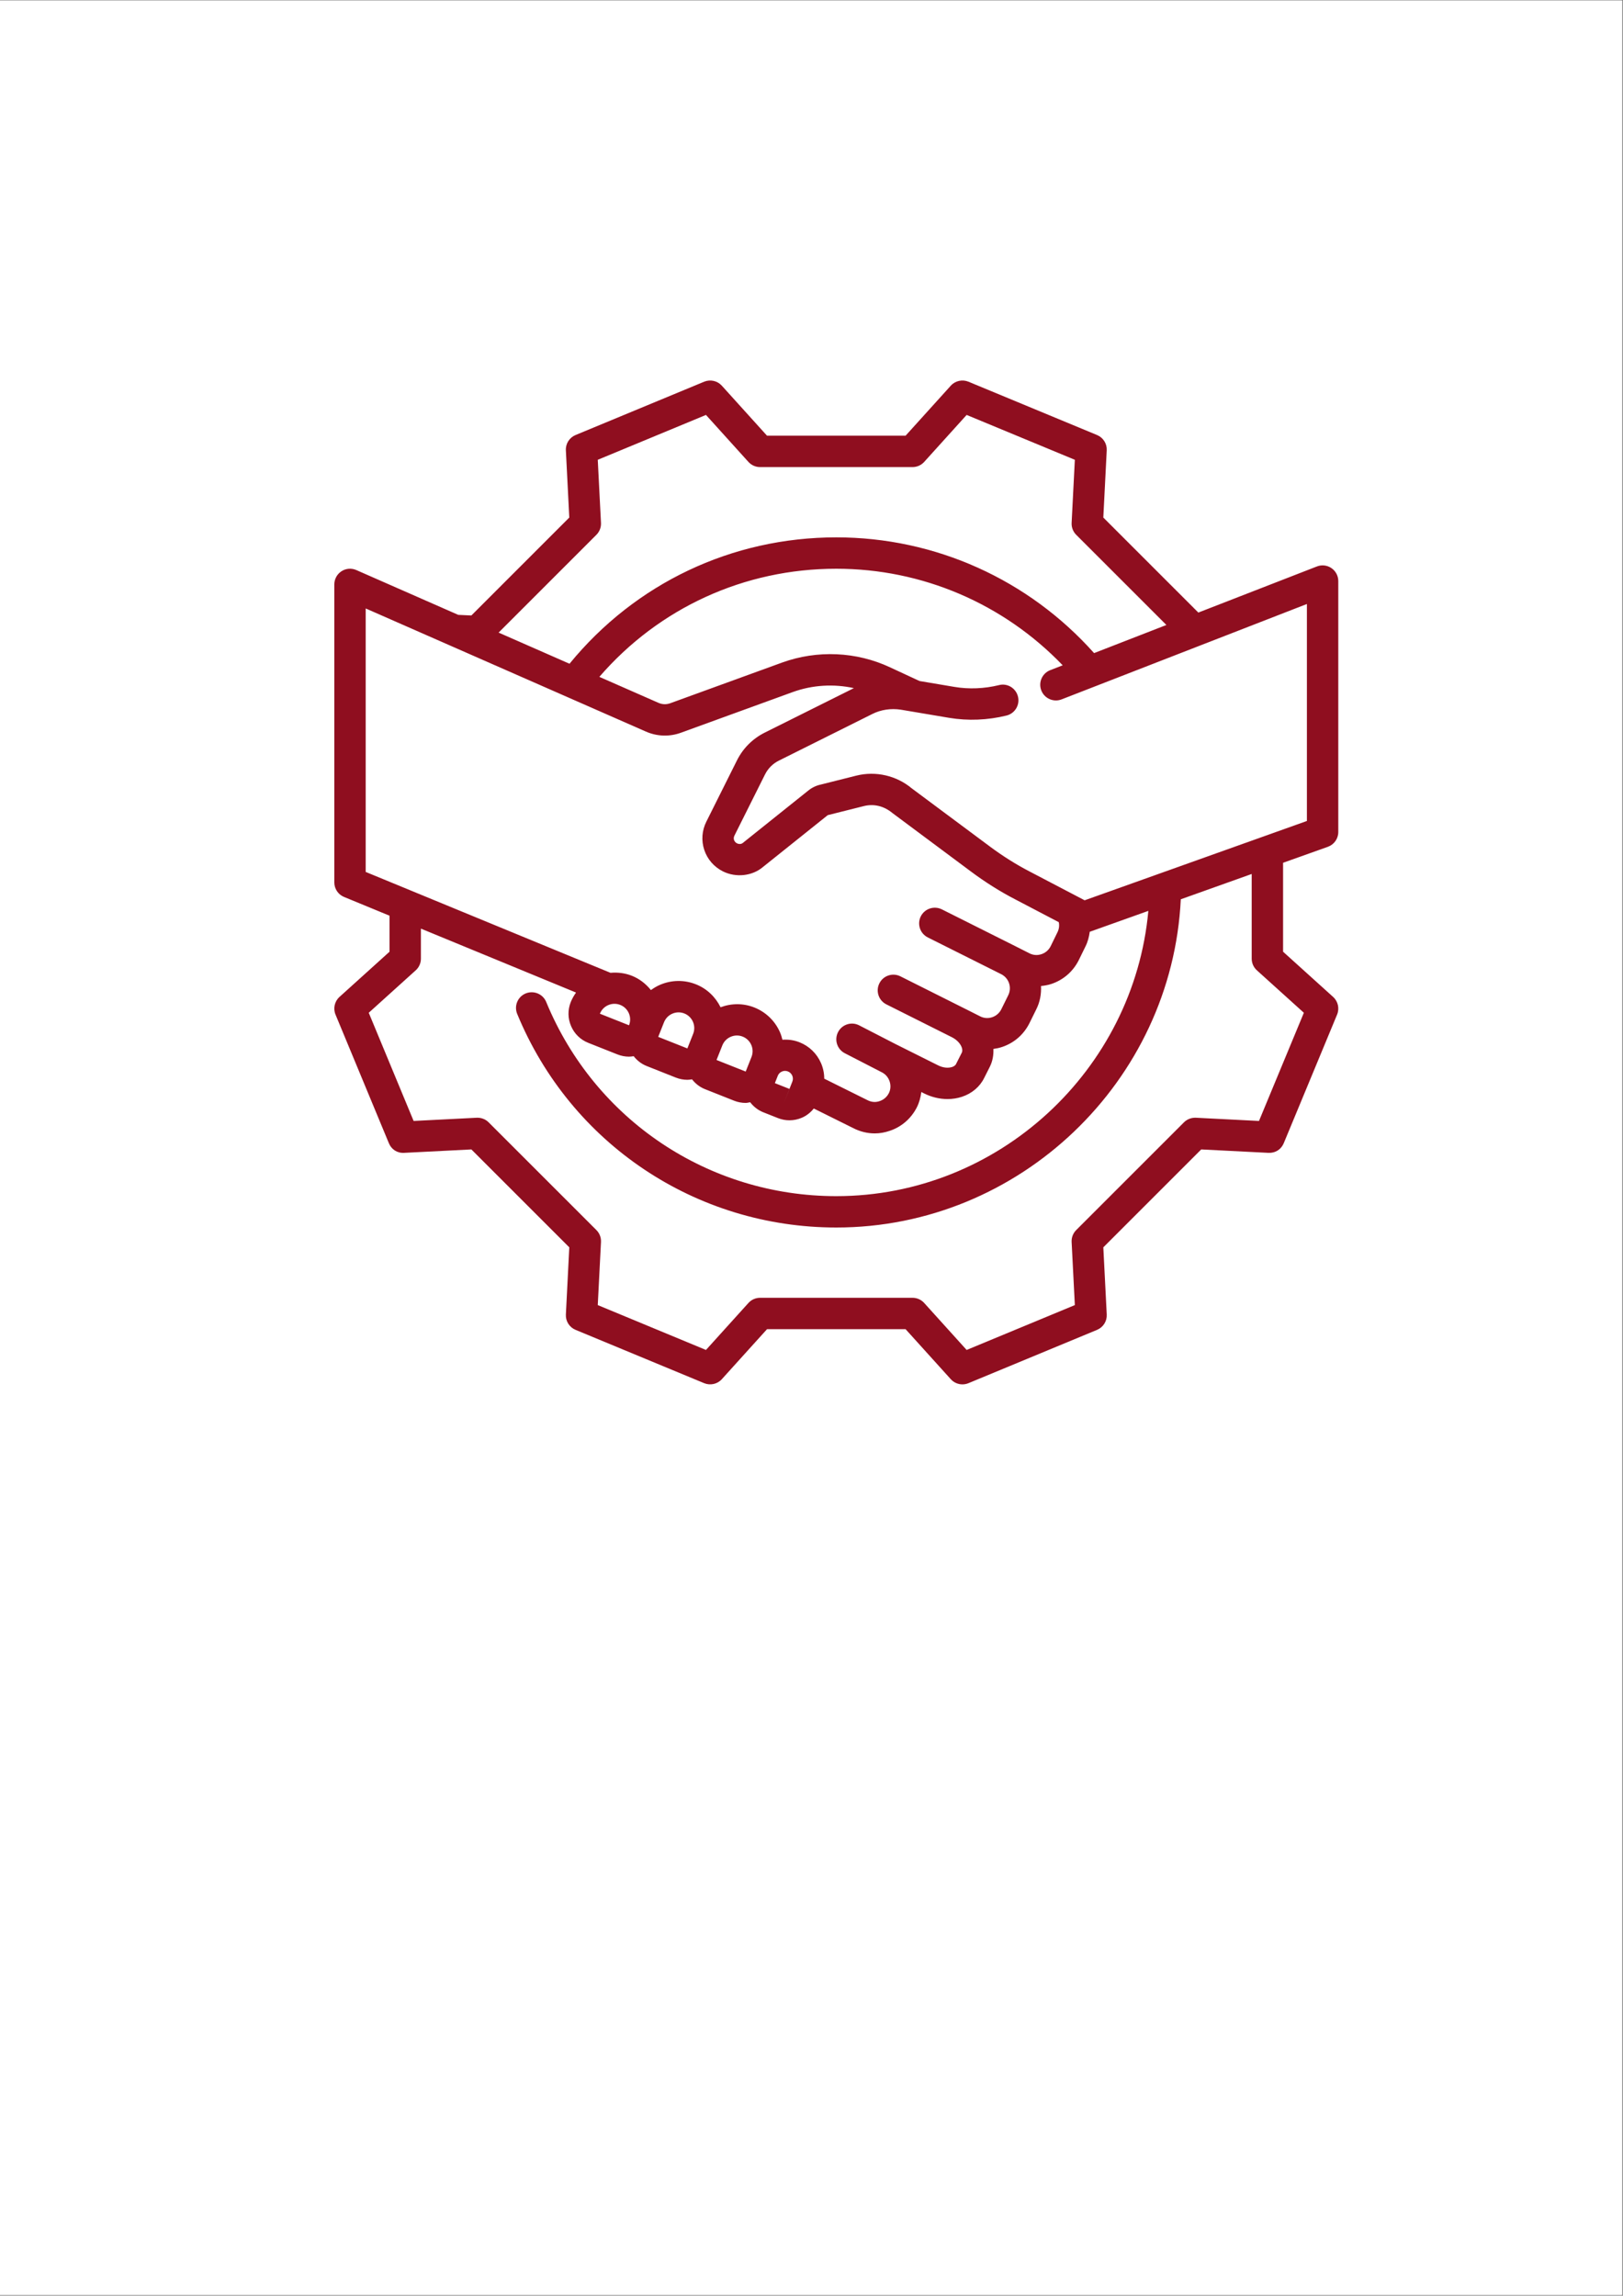 <svg xmlns="http://www.w3.org/2000/svg" xmlns:xlink="http://www.w3.org/1999/xlink" width="1587" zoomAndPan="magnify" viewBox="0 0 1190.25 1683.75" height="2245" preserveAspectRatio="xMidYMid meet" version="1.0"><rect x="0" y="0" width="1190.25" height="1683.75" fill="#808080" stroke="none"/><defs><clipPath id="2e8777727a"><path d="M 0 0.406 L 1189.5 0.406 L 1189.5 1683.094 L 0 1683.094 Z M 0 0.406 " clip-rule="nonzero"/></clipPath><clipPath id="ee432fb42b"><path d="M 410.719 669 L 652.816 669 L 652.816 894 L 410.719 894 Z M 410.719 669 " clip-rule="nonzero"/></clipPath></defs><g clip-path="url(#2e8777727a)"><path fill="#ffffff" d="M 0 0.406 L 1190.25 0.406 L 1190.25 8446.832 L 0 8446.832 Z M 0 0.406 " fill-opacity="1" fill-rule="nonzero"/><path fill="#ffffff" d="M 0 0.406 L 1189.5 0.406 L 1189.5 1683.094 L 0 1683.094 Z M 0 0.406 " fill-opacity="1" fill-rule="nonzero"/><path fill="#ffffff" d="M 0 0.406 L 1189.5 0.406 L 1189.5 1683.094 L 0 1683.094 Z M 0 0.406 " fill-opacity="1" fill-rule="nonzero"/></g><g clip-path="url(#ee432fb42b)"><path fill="#ffffff" d="M 422.176 679.227 L 641.316 679.227 C 642.391 679.227 643.254 680.062 643.254 681.141 L 643.254 829.559 C 643.254 830.613 642.391 831.453 641.316 831.453 L 422.176 831.453 C 421.121 831.453 420.262 830.613 420.262 829.559 L 420.262 681.141 C 420.262 680.062 421.121 679.227 422.176 679.227 Z M 415.512 669.676 C 412.867 669.676 410.719 671.805 410.719 674.449 L 410.719 836.27 C 410.719 838.914 412.867 841.043 415.492 841.043 C 415.512 841.043 415.512 841.043 415.512 841.043 L 507.547 841.043 C 510.188 841.043 512.34 843.195 512.34 845.84 L 512.34 854.527 C 512.34 870.379 499.484 883.242 483.645 883.242 L 481.387 883.242 L 481.387 893.047 L 582.148 893.047 L 582.148 883.242 L 579.891 883.242 C 564.051 883.242 551.199 870.379 551.199 854.527 L 551.199 845.84 C 551.199 843.195 553.348 841.043 555.992 841.043 L 648.047 841.043 C 650.668 841.043 652.816 838.914 652.816 836.27 L 652.816 674.449 C 652.816 671.805 650.668 669.676 648.047 669.676 L 415.512 669.676 " fill-opacity="1" fill-rule="nonzero"/></g><path fill="#ffffff" d="M 451.898 796.566 C 450.375 796.59 449.172 797.836 449.191 799.363 C 449.215 800.848 450.418 802.051 451.898 802.074 L 502.105 802.074 C 503.633 802.051 504.836 800.805 504.816 799.297 C 504.793 797.793 503.59 796.59 502.105 796.566 L 451.898 796.566 " fill-opacity="1" fill-rule="nonzero"/><path fill="#ffffff" d="M 451.898 784.934 C 450.375 784.953 449.172 786.199 449.191 787.727 C 449.215 789.211 450.418 790.418 451.898 790.438 L 502.105 790.438 C 503.633 790.418 504.836 789.168 504.816 787.664 C 504.793 786.156 503.59 784.953 502.105 784.934 L 451.898 784.934 " fill-opacity="1" fill-rule="nonzero"/><path fill="#ffffff" d="M 479.754 700.902 L 479.754 734.195 L 508.555 750.82 C 516.852 733.379 509.48 712.52 492.047 704.215 C 488.18 702.367 484.012 701.246 479.754 700.902 " fill-opacity="1" fill-rule="nonzero"/><path fill="#ffffff" d="M 474.254 700.902 L 474.254 737.359 L 505.805 755.598 C 494.863 771.512 473.113 775.531 457.207 764.586 C 441.305 753.641 437.262 731.875 448.203 715.957 C 454.18 707.27 463.742 701.742 474.254 700.902 " fill-opacity="1" fill-rule="nonzero"/><path fill="#ffffff" d="M 581.566 744.328 L 569.574 725.312 C 567.961 722.734 564.566 721.98 561.988 723.594 C 561.492 723.895 561.062 724.281 560.699 724.734 L 545.223 743.379 L 540.965 739.852 L 556.465 721.207 C 560.352 716.539 567.297 715.895 571.961 719.785 C 572.84 720.52 573.613 721.398 574.238 722.367 L 586.23 741.379 C 587.863 743.961 591.238 744.734 593.816 743.102 C 594.398 742.734 594.895 742.285 595.281 741.746 L 613.074 717.957 L 610.434 715.98 L 620.492 712.625 L 620.105 723.25 L 617.48 721.27 L 599.688 745.035 C 596.055 749.918 589.152 750.906 584.297 747.273 C 583.223 746.457 582.297 745.465 581.59 744.328 L 581.566 744.328 " fill-opacity="1" fill-rule="nonzero"/><path fill="#ffffff" d="M 607.875 742.801 L 618.363 742.801 L 618.363 792.738 L 607.875 792.738 L 607.875 742.801 " fill-opacity="1" fill-rule="nonzero"/><path fill="#ffffff" d="M 583.566 792.738 L 583.566 764.328 L 594.074 764.328 L 594.074 792.738 L 583.566 792.738 " fill-opacity="1" fill-rule="nonzero"/><path fill="#ffffff" d="M 559.258 792.738 L 559.258 736.496 L 569.766 736.496 L 569.766 792.738 L 559.258 792.738 " fill-opacity="1" fill-rule="nonzero"/><path fill="#ffffff" d="M 545.457 792.738 L 534.969 792.738 L 534.969 752.348 L 545.457 752.348 L 545.457 792.738 " fill-opacity="1" fill-rule="nonzero"/><path fill="#8f0e1f" d="M 976.441 416.68 C 973.305 414.535 969.316 414.062 965.777 415.457 L 878.816 449.277 L 809.133 379.594 L 811.637 330.285 C 811.887 325.422 809.043 320.938 804.551 319.074 L 710.223 279.953 C 705.73 278.125 700.527 279.258 697.27 282.875 L 664.117 319.566 L 562.512 319.566 L 529.359 282.875 C 526.09 279.258 520.922 278.125 516.402 279.957 L 422.078 319.074 C 417.582 320.938 414.742 325.422 414.988 330.285 L 417.492 379.594 L 345.672 451.418 L 336.066 450.961 L 261.312 418.105 C 257.738 416.535 253.637 416.859 250.391 419.004 C 247.145 421.129 245.18 424.746 245.18 428.633 L 245.18 647.215 C 245.18 651.875 247.988 656.078 252.301 657.852 L 285.668 671.605 L 285.668 698.016 L 248.977 731.172 C 245.359 734.438 244.191 739.629 246.055 744.125 L 285.176 838.449 C 287.027 842.945 291.152 845.832 296.387 845.539 L 345.695 843.035 L 417.496 914.836 L 414.992 964.145 C 414.742 969.008 417.586 973.492 422.082 975.355 L 516.406 1014.477 C 520.91 1016.316 526.102 1015.172 529.359 1011.555 L 562.516 974.863 L 664.121 974.863 L 697.273 1011.555 C 699.508 1014.027 702.621 1015.352 705.812 1015.352 C 707.297 1015.352 708.801 1015.059 710.227 1014.477 L 804.555 975.359 C 809.047 973.492 811.891 969.012 811.645 964.145 L 809.137 914.836 L 880.938 843.035 L 930.246 845.543 C 935.391 845.789 939.594 842.945 941.461 838.453 L 980.578 744.125 C 982.445 739.633 981.273 734.441 977.656 731.172 L 940.965 698.02 L 940.965 632.797 L 973.816 621.07 C 978.398 619.441 981.453 615.105 981.453 610.242 L 981.453 426.176 C 981.449 422.375 979.574 418.824 976.441 416.68 Z M 437.379 392.242 C 439.684 389.941 440.895 386.773 440.738 383.527 L 438.379 337.23 L 517.73 304.324 L 548.859 338.781 C 551.039 341.195 554.141 342.578 557.398 342.578 L 669.23 342.578 C 672.488 342.578 675.59 341.195 677.77 338.781 L 708.898 304.324 L 788.25 337.23 L 785.891 383.527 C 785.73 386.773 786.945 389.941 789.25 392.242 L 855.391 458.383 L 802.359 479.008 C 754.23 425.004 685.844 394.121 613.312 394.121 C 536.672 394.121 465.918 427.836 417.656 486.816 L 365.66 463.965 Z M 268.188 446.262 L 473.68 536.566 C 481.848 540.16 490.969 540.484 499.375 537.406 L 581.441 507.559 C 595.82 502.352 611.445 501.473 626.215 504.695 L 560.883 537.297 C 551.859 541.812 544.738 548.992 540.324 557.977 L 518.023 602.602 C 514.742 609.129 514.203 616.512 516.496 623.387 C 518.773 630.238 523.629 635.82 530.188 639.113 C 539.852 643.914 551.715 642.418 559.297 636.07 L 607.023 597.863 L 633.559 591.199 C 640.793 589.402 648.199 591.109 654.41 596.266 L 712.168 639.293 C 722.715 647.16 733.75 654.078 744.895 659.82 L 776.469 676.355 C 777 678.828 776.688 681.441 775.43 683.918 L 770.453 694.098 C 769.059 696.836 766.664 698.871 763.711 699.848 C 760.766 700.828 757.668 700.59 754.945 699.188 L 744.707 694.008 C 744.691 694 744.68 693.988 744.668 693.984 L 690.719 666.953 C 684.988 664.133 678.125 666.426 675.273 672.086 C 672.43 677.77 674.73 684.68 680.406 687.535 L 734.285 714.52 C 739.973 717.418 742.266 724.359 739.32 730.125 L 734.309 740.27 C 732.906 743.059 730.492 745.125 727.523 746.102 C 724.637 747.043 721.523 746.82 718.816 745.426 L 708.582 740.258 C 708.574 740.254 708.562 740.254 708.555 740.25 C 708.551 740.25 708.551 740.25 708.547 740.25 L 660.34 716.082 C 654.656 713.23 647.734 715.531 644.906 721.203 C 642.051 726.891 644.355 733.801 650.027 736.641 L 698.156 760.773 C 704.031 763.773 706.785 769.23 705.312 772.129 L 701.133 780.387 C 700.539 781.602 699.215 782.254 698.203 782.59 C 695.18 783.566 691.371 783.105 687.832 781.297 L 656.996 765.883 C 656.988 765.883 656.984 765.883 656.977 765.879 L 630.086 752.031 C 624.438 749.098 617.492 751.336 614.594 756.984 C 611.688 762.637 613.898 769.566 619.551 772.477 L 646.703 786.465 C 649.398 787.812 651.422 790.172 652.398 793.102 C 653.379 796.035 653.164 799.148 651.848 801.777 C 650.41 804.574 648.051 806.629 644.984 807.629 C 642.152 808.617 639.098 808.383 636.27 806.941 L 604.469 791.141 C 604.465 787.281 603.707 783.43 602.125 779.777 C 599.082 772.723 593.477 767.285 586.34 764.445 C 582.277 762.832 578.02 762.285 573.801 762.574 C 573.348 760.797 572.848 759.02 572.105 757.301 C 568.453 748.84 561.727 742.312 553.152 738.898 C 545.152 735.734 536.461 735.773 528.441 738.758 C 524.789 731.375 518.617 725.203 510.383 721.934 C 501.82 718.527 492.438 718.676 483.969 722.324 C 481.586 723.352 479.406 724.676 477.359 726.164 C 473.75 721.668 469.09 717.926 463.363 715.652 C 458.301 713.652 452.973 713.039 447.703 713.496 L 301.668 653.309 C 301.656 653.301 301.645 653.297 301.633 653.289 L 268.188 639.508 Z M 578.961 798.656 C 578.961 798.656 578.973 798.656 578.984 798.656 L 574.715 809.34 L 578.949 798.645 L 568.262 794.41 L 570.387 789.051 C 571.152 787.129 572.633 786.254 573.441 785.902 C 573.938 785.691 574.746 785.422 575.734 785.422 C 576.375 785.422 577.094 785.531 577.848 785.836 C 580.805 787.004 582.242 790.352 581.07 793.297 L 578.949 798.656 C 578.949 798.656 578.949 798.656 578.961 798.656 Z M 548.996 780.566 L 546.871 785.918 L 525.48 777.434 L 529.73 766.738 C 530.863 763.887 533.043 761.637 535.863 760.426 C 537.324 759.785 538.875 759.469 540.426 759.469 C 541.852 759.469 543.289 759.738 544.66 760.289 C 547.512 761.422 549.762 763.605 550.984 766.422 C 552.199 769.242 552.242 772.367 551.109 775.23 L 549.016 780.531 C 549.008 780.547 549 780.555 548.996 780.566 Z M 504.09 768.953 L 482.711 760.469 L 486.957 749.773 C 488.094 746.91 490.273 744.672 493.094 743.449 C 495.914 742.234 499.035 742.18 501.891 743.324 C 507.789 745.664 510.676 752.359 508.336 758.258 Z M 446.074 737.18 C 447.535 736.539 449.086 736.227 450.637 736.227 C 452.062 736.227 453.5 736.496 454.871 737.043 C 460.77 739.383 463.656 746.078 461.309 751.977 L 439.941 743.496 C 441.078 740.641 443.246 738.395 446.074 737.18 Z M 921.75 711.668 L 956.207 742.797 L 923.301 822.148 L 877.004 819.789 C 873.746 819.664 870.578 820.844 868.285 823.148 L 789.25 902.184 C 786.945 904.484 785.734 907.652 785.891 910.898 L 788.25 957.195 L 708.898 990.105 L 677.77 955.648 C 675.59 953.23 672.488 951.848 669.23 951.848 L 557.402 951.848 C 554.141 951.848 551.043 953.23 548.863 955.648 L 517.73 990.105 L 438.379 957.195 L 440.742 910.898 C 440.898 907.652 439.684 904.484 437.383 902.184 L 358.344 823.148 C 356.055 820.844 352.918 819.664 349.629 819.789 L 303.332 822.148 L 270.426 742.797 L 304.883 711.668 C 307.297 709.484 308.68 706.387 308.68 703.129 L 308.68 681.086 L 422.441 727.973 C 420.918 730.156 419.562 732.465 418.555 735 C 416.285 740.719 416.371 746.977 418.824 752.617 C 421.262 758.266 425.742 762.613 431.449 764.871 L 452.84 773.363 L 452.852 773.363 C 455.594 774.457 458.457 774.996 461.324 774.996 C 462.457 774.996 463.586 774.816 464.711 774.648 C 467.188 777.809 470.395 780.332 474.223 781.848 L 495.613 790.34 C 495.625 790.34 495.625 790.34 495.625 790.34 C 498.375 791.43 501.242 791.969 504.105 791.969 C 505.246 791.969 506.379 791.789 507.508 791.617 C 509.934 794.707 513.098 797.27 517.004 798.824 L 538.383 807.305 C 541.156 808.406 544.023 808.922 546.844 808.922 C 547.969 808.922 549.039 808.594 550.145 808.43 C 552.586 811.594 555.805 814.219 559.785 815.797 L 570.457 820.023 C 573.211 821.125 576.086 821.672 578.961 821.672 C 582.062 821.672 585.152 821.031 588.086 819.773 C 591.574 818.27 594.484 815.902 596.801 813.023 L 625.922 827.492 C 630.855 830.008 636.168 831.277 641.461 831.277 C 645.137 831.277 648.785 830.66 652.301 829.449 C 661.008 826.617 668.121 820.504 672.391 812.148 C 674.172 808.582 675.18 804.785 675.648 800.93 L 677.457 801.832 C 682.996 804.652 688.996 806.094 694.859 806.094 C 698.488 806.094 702.062 805.543 705.441 804.43 C 712.758 802.004 718.555 797.094 721.723 790.68 L 725.844 782.523 C 727.953 778.359 728.719 773.852 728.516 769.324 C 730.586 769.043 732.645 768.629 734.672 767.961 C 743.504 765.086 750.672 758.93 754.895 750.559 L 759.883 740.449 C 762.707 734.918 763.727 728.984 763.438 723.18 C 765.938 722.93 768.438 722.508 770.895 721.711 C 779.648 718.832 786.77 712.746 791.039 704.387 L 796.027 694.184 C 797.766 690.766 798.668 687.102 799.188 683.395 C 799.199 683.391 799.219 683.395 799.23 683.387 L 842.156 668.066 C 831.5 784.871 732.336 877.297 613.312 877.297 C 519.695 877.297 436.188 821.395 400.566 734.867 C 398.148 729 391.441 726.238 385.543 728.609 C 379.668 731.023 376.871 737.754 379.285 743.629 C 418.473 838.809 510.34 900.305 613.312 900.305 C 747.832 900.305 859.469 793.027 865.957 659.566 L 917.953 641.008 L 917.953 703.129 C 917.953 706.387 919.336 709.488 921.75 711.668 Z M 958.441 602.129 L 795.438 660.312 L 755.5 639.406 C 745.41 634.203 735.457 627.957 725.922 620.848 L 668.668 578.223 C 657.469 568.84 642.246 565.324 628 568.875 L 601.867 575.445 C 598.59 576.133 595.375 577.691 592.668 579.895 L 544.73 618.262 C 543.695 619.129 542 619.285 540.473 618.531 C 538.34 617.453 537.516 615.039 538.594 612.902 L 560.941 568.191 C 563.152 563.684 566.691 560.113 571.164 557.875 L 639.684 523.691 C 645.941 520.5 653.434 519.398 660.66 520.512 L 696.094 526.488 C 709.832 528.789 724.359 528.207 738.121 524.812 C 744.301 523.297 748.066 517.07 746.547 510.906 C 745.043 504.727 738.816 500.895 732.641 502.48 C 721.855 505.121 710.52 505.59 699.914 503.793 L 674.34 499.48 L 652.715 489.438 C 628.121 477.898 599.316 476.617 573.602 485.93 L 491.508 515.793 C 488.711 516.805 485.676 516.715 482.949 515.512 L 439.539 496.434 C 483.27 445.863 545.797 417.129 613.312 417.129 C 676.359 417.129 735.965 442.785 779.34 487.961 L 770.207 491.512 C 764.285 493.816 761.352 500.477 763.656 506.398 C 765.957 512.32 772.656 515.262 778.543 512.949 L 802.184 503.758 C 802.453 503.68 802.695 503.547 802.961 503.453 L 879.785 473.578 C 880.145 473.457 880.48 473.332 880.832 473.172 L 958.441 442.992 Z M 958.441 602.129 " fill-opacity="1" fill-rule="nonzero"/></svg>